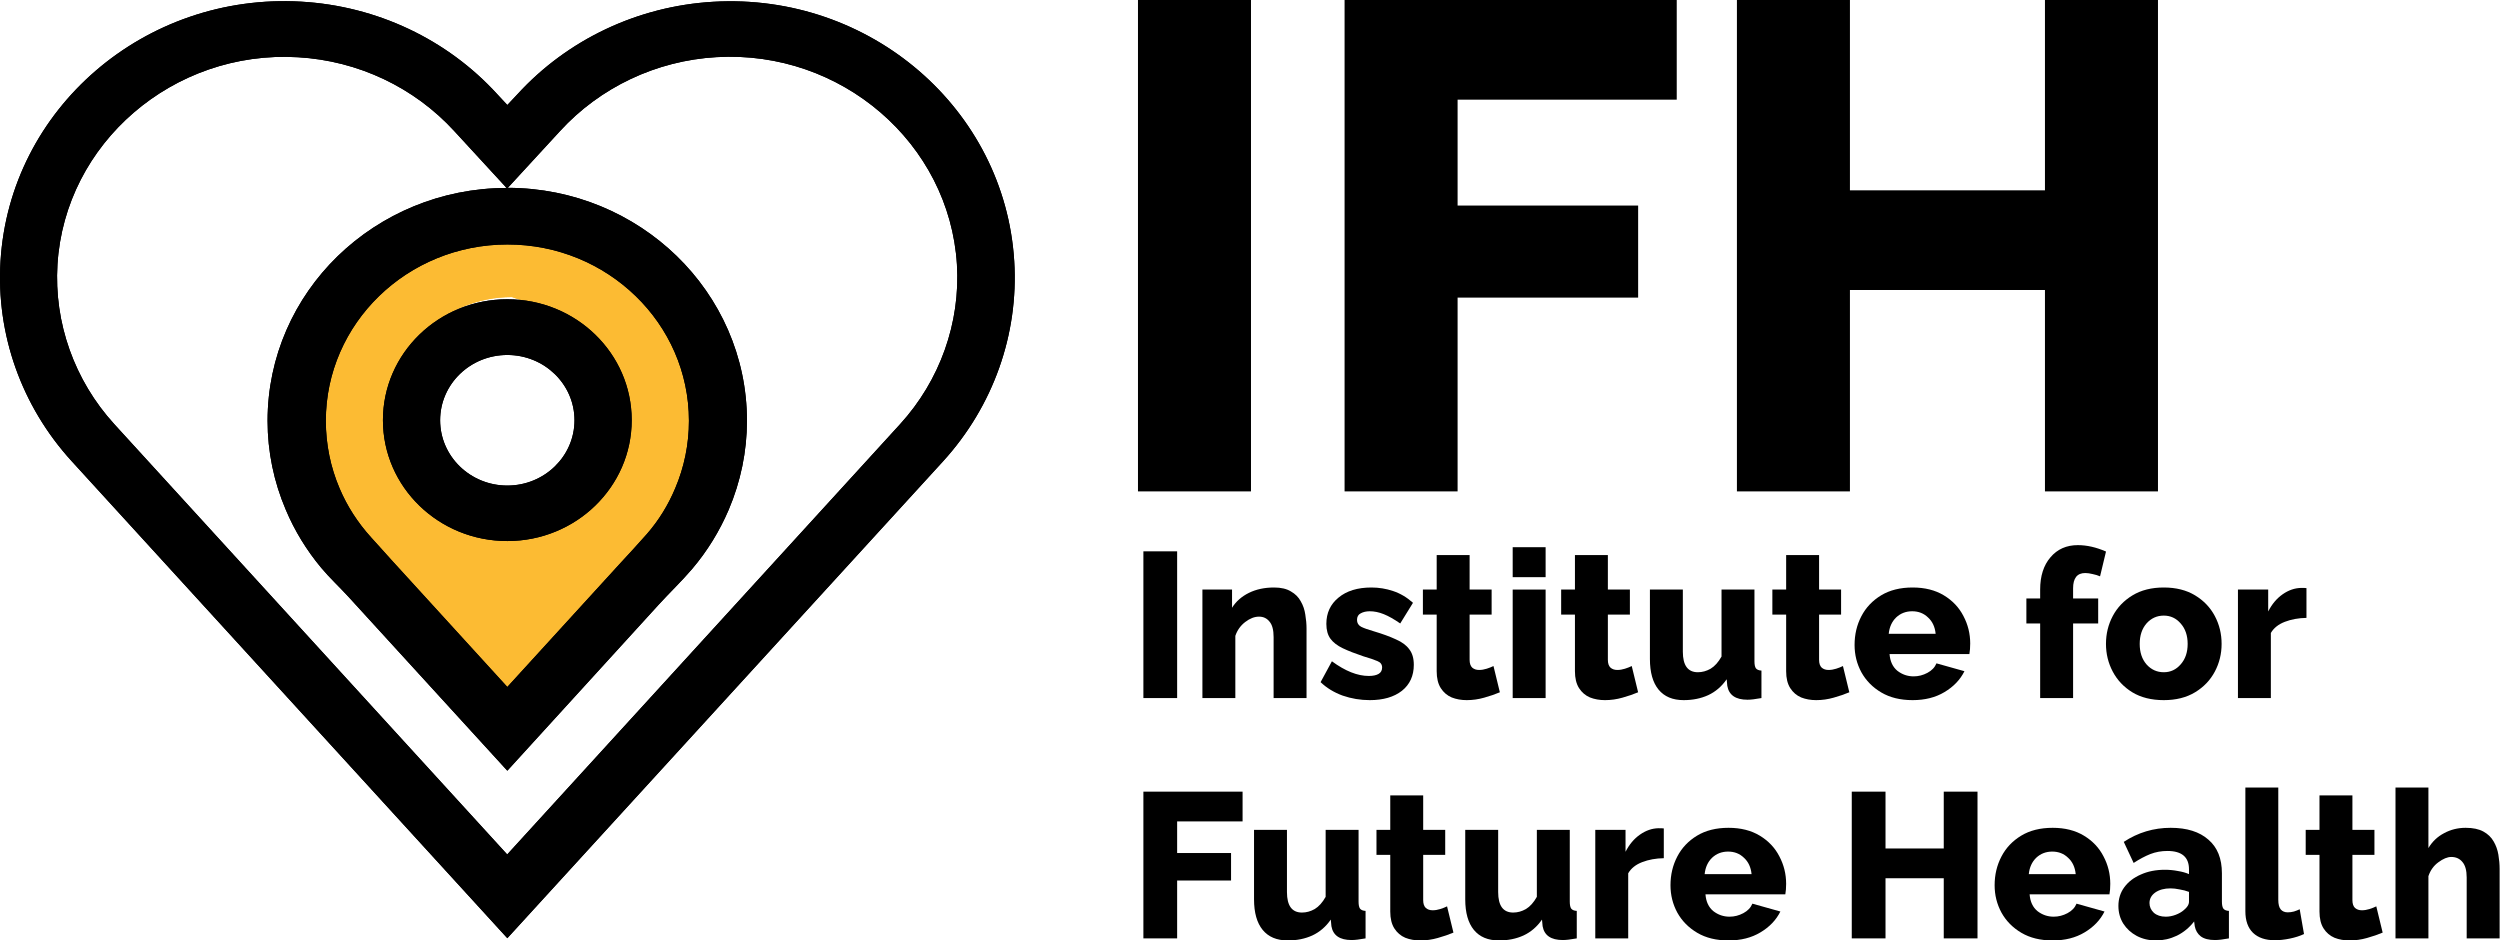 <svg width="1377" height="518" viewBox="0 0 1377 518" fill="none" xmlns="http://www.w3.org/2000/svg">
<path fill-rule="evenodd" clip-rule="evenodd" d="M282.004 296.784C244.152 296.784 213.492 266.986 213.492 230.198C213.492 193.411 244.152 163.613 282.004 163.613C313.526 173.803 343.783 193.411 343.783 230.198C343.783 266.986 319.791 296.784 282.004 296.784ZM276.039 385.092L343.783 309.491C348.817 304.027 353.982 298.499 358.82 292.972C365.488 285.348 370.652 276.834 374.444 267.812C379.413 256.184 382.028 243.541 382.028 230.579C382.028 203.767 370.849 179.433 352.74 161.897C334.631 144.298 309.2 126.092 281.612 126.092C254.024 126.092 221.199 143.916 203.09 161.516C184.982 179.115 173.803 203.386 173.803 230.198C173.803 243.16 174.528 256.184 179.497 267.812C183.615 277.533 193.744 291.826 201.066 299.895C205.446 304.66 208.458 306.632 213.492 312.16L276.039 385.092Z" fill="#FCBB33"/>
<path fill-rule="evenodd" clip-rule="evenodd" d="M282.004 296.784C244.152 296.784 213.492 266.986 213.492 230.198C213.492 193.411 244.152 163.613 282.004 163.613C313.526 173.803 343.783 193.411 343.783 230.198C343.783 266.986 319.791 296.784 282.004 296.784ZM276.039 385.092L343.783 309.491C348.817 304.027 353.982 298.499 358.82 292.972C365.488 285.348 370.652 276.834 374.444 267.812C379.413 256.184 382.028 243.541 382.028 230.579C382.028 203.767 370.849 179.433 352.74 161.897C334.631 144.298 309.2 126.092 281.612 126.092C254.024 126.092 221.199 143.916 203.09 161.516C184.982 179.115 173.803 203.386 173.803 230.198C173.803 243.16 174.528 256.184 179.497 267.812C183.615 277.533 193.744 291.826 201.066 299.895C205.446 304.66 208.458 306.632 213.492 312.16L276.039 385.092Z" fill="#FCBB33"/>
<path fill-rule="evenodd" clip-rule="evenodd" d="M279.039 103.522L250.274 72.263C228.178 48.119 197.255 33.442 164.11 31.536C95.401 27.47 35.78 78.87 31.661 145.647C29.7 177.796 41.01 209.564 62.975 233.644L279.366 470.633L495.756 233.644C517.722 209.564 529.032 177.796 527.071 145.647C522.952 78.87 463.331 27.47 394.622 31.472C361.477 33.379 330.489 48.119 308.458 72.199L279.693 103.459C316.041 103.522 348.859 117.881 372.721 141.008C396.583 164.199 411.423 196.285 411.423 231.738C411.423 248.638 407.958 265.285 401.355 280.788C396.321 292.542 389.588 303.534 381.22 313.382C375.598 319.989 368.603 326.661 362.653 333.205L279.431 424.506L192.091 328.884C187.057 323.357 181.696 318.464 176.924 312.746C168.883 303.089 162.28 292.351 157.442 280.851C150.839 265.412 147.374 248.766 147.374 231.801C147.374 196.348 162.149 164.263 186.011 141.072C209.873 117.945 242.756 103.586 279.039 103.522ZM279.431 195.522C299.828 195.522 316.433 211.597 316.433 231.484C316.433 251.307 299.894 267.445 279.431 267.445C259.034 267.445 242.429 251.371 242.429 231.484C242.429 211.597 258.969 195.522 279.431 195.522ZM279.431 298.006C241.579 298.006 210.919 268.208 210.919 231.42C210.919 194.633 241.579 164.834 279.431 164.834C317.283 164.834 347.944 194.633 347.944 231.42C347.944 268.208 317.218 298.006 279.431 298.006ZM279.431 378.379L341.211 310.713C346.244 305.249 351.409 299.721 356.247 294.194C362.915 286.569 368.08 278.056 371.871 269.034C376.84 257.406 379.455 244.763 379.455 231.801C379.455 204.989 368.276 180.655 350.167 163.119C332.058 145.52 307.085 134.655 279.497 134.655C251.909 134.655 226.87 145.52 208.761 163.119C190.652 180.718 179.473 204.989 179.473 231.801C179.473 244.763 182.088 257.406 187.057 269.034C191.175 278.755 197.059 287.904 204.381 295.973C208.761 300.738 210.461 302.771 215.495 308.299L279.431 378.379ZM279.431 57.84L284.988 51.931C312.576 21.751 351.344 3.39 392.857 0.975C479.217 -4.044 553.482 59.937 558.647 143.868C561.131 184.149 547.01 223.796 519.487 254.039L279.431 516.76L39.441 253.975C11.852 223.732 -2.203 184.149 0.281 143.804C5.38 59.873 79.646 -4.108 166.006 0.912C207.519 3.326 246.286 21.624 273.875 51.867L279.431 57.84Z" fill="black"/>
<path d="M626.796 270.661V0H689.045V270.661H626.796Z" fill="black"/>
<path d="M740.593 270.661V0H923.545V54.895H802.842V113.22H902.29V163.922H802.842V270.661H740.593Z" fill="black"/>
<path d="M1188.61 0V270.661H1126.36V159.728H1018.94V270.661H956.695V0H1018.94V104.834H1126.36V0H1188.61Z" fill="black"/>
<path d="M629.78 384.496V303.673H648.368V384.496H629.78Z" fill="black"/>
<path d="M719.639 384.496H701.504V350.915C701.504 346.969 700.749 344.123 699.237 342.377C697.802 340.556 695.875 339.645 693.457 339.645C690.963 339.645 688.432 340.632 685.863 342.605C683.294 344.578 681.48 347.12 680.422 350.232V384.496H662.287V324.733H678.609V334.75C680.8 331.259 683.898 328.527 687.903 326.554C691.908 324.581 696.517 323.594 701.731 323.594C705.585 323.594 708.683 324.315 711.025 325.757C713.443 327.123 715.257 328.945 716.466 331.221C717.75 333.422 718.581 335.851 718.959 338.507C719.413 341.163 719.639 343.743 719.639 346.248V384.496Z" fill="black"/>
<path d="M754.47 385.634C749.332 385.634 744.345 384.8 739.509 383.13C734.749 381.384 730.706 378.918 727.381 375.731L733.615 364.233C740.945 369.622 747.708 372.316 753.904 372.316C756.246 372.316 758.06 371.936 759.344 371.177C760.629 370.418 761.271 369.242 761.271 367.648C761.271 365.979 760.402 364.803 758.664 364.12C756.926 363.361 754.357 362.488 750.957 361.501C746.423 359.984 742.645 358.504 739.622 357.062C736.6 355.62 734.333 353.874 732.822 351.825C731.311 349.776 730.555 347.044 730.555 343.629C730.555 337.634 732.784 332.815 737.242 329.172C741.7 325.454 747.745 323.594 755.377 323.594C759.458 323.594 763.425 324.24 767.278 325.53C771.207 326.82 774.872 328.983 778.273 332.018L771.245 343.402C767.845 341.049 764.822 339.342 762.178 338.279C759.533 337.217 756.964 336.685 754.47 336.685C752.506 336.685 750.843 337.065 749.483 337.824C748.123 338.507 747.443 339.721 747.443 341.467C747.443 343.136 748.199 344.388 749.71 345.223C751.221 345.982 753.564 346.817 756.737 347.727C761.573 349.169 765.616 350.649 768.865 352.167C772.19 353.609 774.646 355.43 776.232 357.631C777.895 359.756 778.726 362.602 778.726 366.169C778.726 372.24 776.535 377.021 772.152 380.512C767.769 383.927 761.876 385.634 754.47 385.634Z" fill="black"/>
<path d="M826.122 381.309C823.629 382.371 820.757 383.358 817.508 384.268C814.335 385.179 811.123 385.634 807.874 385.634C804.851 385.634 802.093 385.141 799.6 384.154C797.106 383.092 795.104 381.384 793.593 379.032C792.081 376.679 791.326 373.568 791.326 369.697V338.507H783.732V324.733H791.326V305.722H809.461V324.733H821.588V338.507H809.461V363.437C809.461 365.41 809.952 366.852 810.934 367.762C811.916 368.597 813.163 369.014 814.674 369.014C816.035 369.014 817.433 368.787 818.868 368.331C820.304 367.876 821.551 367.383 822.609 366.852L826.122 381.309Z" fill="black"/>
<path d="M833.188 317.903V301.397H851.323V317.903H833.188ZM833.188 384.496V324.733H851.323V384.496H833.188Z" fill="black"/>
<path d="M902.275 381.309C899.781 382.371 896.91 383.358 893.661 384.268C890.487 385.179 887.276 385.634 884.027 385.634C881.004 385.634 878.246 385.141 875.753 384.154C873.259 383.092 871.257 381.384 869.745 379.032C868.234 376.679 867.478 373.568 867.478 369.697V338.507H859.885V324.733H867.478V305.722H885.614V324.733H897.741V338.507H885.614V363.437C885.614 365.41 886.105 366.852 887.087 367.762C888.069 368.597 889.316 369.014 890.827 369.014C892.187 369.014 893.585 368.787 895.021 368.331C896.457 367.876 897.704 367.383 898.761 366.852L902.275 381.309Z" fill="black"/>
<path d="M908.775 362.981V324.733H926.91V358.997C926.91 366.51 929.668 370.267 935.184 370.267C937.602 370.267 939.944 369.622 942.211 368.331C944.478 366.965 946.48 364.727 948.218 361.615V324.733H966.353V364.233C966.353 366.055 966.618 367.345 967.147 368.104C967.751 368.863 968.771 369.28 970.207 369.356V384.496C968.469 384.8 966.995 385.027 965.786 385.179C964.577 385.331 963.482 385.407 962.5 385.407C956.001 385.407 952.299 382.864 951.392 377.78L951.052 374.137C948.332 378.083 944.931 381.005 940.851 382.902C936.846 384.724 932.35 385.634 927.363 385.634C921.318 385.634 916.709 383.699 913.535 379.829C910.361 375.958 908.775 370.343 908.775 362.981Z" fill="black"/>
<path d="M1018.61 381.309C1016.11 382.371 1013.24 383.358 1009.99 384.268C1006.82 385.179 1003.61 385.634 1000.36 385.634C997.337 385.634 994.579 385.141 992.085 384.154C989.591 383.092 987.589 381.384 986.078 379.032C984.566 376.679 983.811 373.568 983.811 369.697V338.507H976.217V324.733H983.811V305.722H1001.95V324.733H1014.07V338.507H1001.95V363.437C1001.95 365.41 1002.44 366.852 1003.42 367.762C1004.4 368.597 1005.65 369.014 1007.16 369.014C1008.52 369.014 1009.92 368.787 1011.35 368.331C1012.79 367.876 1014.04 367.383 1015.09 366.852L1018.61 381.309Z" fill="black"/>
<path d="M1053.46 385.634C1046.73 385.634 1040.99 384.23 1036.23 381.422C1031.47 378.615 1027.81 374.896 1025.24 370.267C1022.74 365.637 1021.5 360.629 1021.5 355.241C1021.5 349.473 1022.74 344.199 1025.24 339.417C1027.73 334.636 1031.36 330.804 1036.12 327.92C1040.88 325.036 1046.66 323.594 1053.46 323.594C1060.18 323.594 1065.93 325.036 1070.69 327.92C1075.45 330.804 1079.04 334.598 1081.45 339.304C1083.95 344.009 1085.19 349.055 1085.19 354.444C1085.19 356.644 1085.04 358.58 1084.74 360.249H1040.76C1041.07 364.271 1042.5 367.345 1045.07 369.47C1047.72 371.519 1050.7 372.543 1054.03 372.543C1056.67 372.543 1059.2 371.898 1061.62 370.608C1064.04 369.318 1065.7 367.573 1066.61 365.372L1082.02 369.697C1079.68 374.403 1076.01 378.235 1071.03 381.195C1066.12 384.154 1060.26 385.634 1053.46 385.634ZM1040.31 349.093H1066.15C1065.78 345.299 1064.38 342.301 1061.96 340.1C1059.62 337.824 1056.71 336.685 1053.23 336.685C1049.76 336.685 1046.81 337.824 1044.39 340.1C1042.05 342.377 1040.69 345.375 1040.31 349.093Z" fill="black"/>
<path d="M1123.72 384.496V343.402H1116.13V329.628H1123.72V324.733C1123.72 317.296 1125.61 311.376 1129.39 306.975C1133.17 302.497 1138.19 300.258 1144.46 300.258C1149.45 300.258 1154.63 301.435 1159.99 303.787L1156.71 317.447C1155.5 316.916 1154.14 316.499 1152.62 316.195C1151.11 315.816 1149.75 315.626 1148.54 315.626C1144.09 315.626 1141.86 318.434 1141.86 324.05V329.628H1155.68V343.402H1141.86V384.496H1123.72Z" fill="black"/>
<path d="M1191.82 385.634C1185.01 385.634 1179.23 384.192 1174.47 381.309C1169.79 378.425 1166.2 374.63 1163.71 369.925C1161.21 365.22 1159.97 360.135 1159.97 354.671C1159.97 349.131 1161.21 344.009 1163.71 339.304C1166.2 334.598 1169.83 330.804 1174.59 327.92C1179.35 325.036 1185.09 323.594 1191.82 323.594C1198.54 323.594 1204.28 325.036 1209.04 327.92C1213.8 330.804 1217.43 334.598 1219.92 339.304C1222.42 344.009 1223.66 349.131 1223.66 354.671C1223.66 360.135 1222.42 365.22 1219.92 369.925C1217.43 374.63 1213.8 378.425 1209.04 381.309C1204.28 384.192 1198.54 385.634 1191.82 385.634ZM1178.55 354.671C1178.55 359.301 1179.8 363.057 1182.29 365.941C1184.86 368.825 1188.04 370.267 1191.82 370.267C1195.52 370.267 1198.62 368.825 1201.11 365.941C1203.68 363.057 1204.96 359.301 1204.96 354.671C1204.96 350.042 1203.68 346.286 1201.11 343.402C1198.62 340.518 1195.52 339.076 1191.82 339.076C1188.04 339.076 1184.86 340.518 1182.29 343.402C1179.8 346.286 1178.55 350.042 1178.55 354.671Z" fill="black"/>
<path d="M1270.4 340.328C1266.02 340.404 1262.05 341.125 1258.5 342.491C1254.95 343.857 1252.38 345.906 1250.79 348.638V384.496H1232.66V324.733H1249.32V336.799C1251.36 332.777 1254.01 329.628 1257.25 327.351C1260.5 325.074 1263.9 323.898 1267.46 323.822C1268.97 323.822 1269.95 323.86 1270.4 323.936V340.328Z" fill="black"/>
<path d="M629.78 516.862V436.039H684.412V452.431H648.368V469.848H678.064V484.988H648.368V516.862H629.78Z" fill="black"/>
<path d="M690.721 495.347V457.099H708.856V491.363C708.856 498.876 711.614 502.632 717.13 502.632C719.548 502.632 721.89 501.987 724.157 500.697C726.424 499.331 728.426 497.092 730.164 493.981V457.099H748.299V496.599C748.299 498.42 748.564 499.711 749.093 500.47C749.697 501.228 750.717 501.646 752.153 501.722V516.862C750.415 517.165 748.942 517.393 747.733 517.545C746.524 517.696 745.428 517.772 744.446 517.772C737.947 517.772 734.245 515.23 733.338 510.145L732.998 506.503C730.278 510.449 726.877 513.371 722.797 515.268C718.792 517.089 714.296 518 709.309 518C703.264 518 698.655 516.065 695.481 512.194C692.308 508.324 690.721 502.708 690.721 495.347Z" fill="black"/>
<path d="M800.553 513.674C798.06 514.737 795.189 515.723 791.939 516.634C788.766 517.545 785.554 518 782.305 518C779.283 518 776.525 517.507 774.031 516.52C771.538 515.458 769.535 513.75 768.024 511.398C766.513 509.045 765.757 505.934 765.757 502.063V470.873H758.163V457.099H765.757V438.088H783.892V457.099H796.02V470.873H783.892V495.802C783.892 497.775 784.383 499.217 785.365 500.128C786.348 500.963 787.595 501.38 789.106 501.38C790.466 501.38 791.864 501.152 793.299 500.697C794.735 500.242 795.982 499.749 797.04 499.217L800.553 513.674Z" fill="black"/>
<path d="M807.053 495.347V457.099H825.188V491.363C825.188 498.876 827.946 502.632 833.462 502.632C835.88 502.632 838.223 501.987 840.489 500.697C842.756 499.331 844.759 497.092 846.497 493.981V457.099H864.632V496.599C864.632 498.42 864.896 499.711 865.425 500.47C866.03 501.228 867.05 501.646 868.485 501.722V516.862C866.747 517.165 865.274 517.393 864.065 517.545C862.856 517.696 861.76 517.772 860.778 517.772C854.28 517.772 850.577 515.23 849.67 510.145L849.33 506.503C846.61 510.449 843.21 513.371 839.129 515.268C835.124 517.089 830.629 518 825.641 518C819.596 518 814.987 516.065 811.813 512.194C808.64 508.324 807.053 502.708 807.053 495.347Z" fill="black"/>
<path d="M916.424 472.694C912.042 472.77 908.075 473.491 904.523 474.857C900.972 476.223 898.403 478.272 896.816 481.004V516.862H878.681V457.099H895.342V469.165C897.383 465.143 900.027 461.993 903.277 459.717C906.526 457.44 909.926 456.264 913.477 456.188C914.989 456.188 915.971 456.226 916.424 456.302V472.694Z" fill="black"/>
<path d="M952.069 518C945.344 518 939.601 516.596 934.841 513.788C930.081 510.98 926.416 507.262 923.847 502.632C921.353 498.003 920.106 492.994 920.106 487.606C920.106 481.839 921.353 476.564 923.847 471.783C926.34 467.002 929.967 463.17 934.728 460.286C939.488 457.402 945.269 455.96 952.069 455.96C958.794 455.96 964.537 457.402 969.297 460.286C974.058 463.17 977.647 466.964 980.065 471.669C982.559 476.375 983.805 481.421 983.805 486.809C983.805 489.01 983.654 490.945 983.352 492.615H939.375C939.677 496.637 941.113 499.711 943.682 501.836C946.327 503.885 949.311 504.909 952.636 504.909C955.281 504.909 957.812 504.264 960.23 502.974C962.648 501.684 964.31 499.938 965.217 497.737L980.632 502.063C978.289 506.768 974.625 510.601 969.638 513.56C964.726 516.52 958.87 518 952.069 518ZM938.921 481.459H964.764C964.386 477.665 962.988 474.667 960.57 472.466C958.228 470.19 955.318 469.051 951.842 469.051C948.367 469.051 945.42 470.19 943.002 472.466C940.659 474.743 939.299 477.741 938.921 481.459Z" fill="black"/>
<path d="M1089.21 436.039V516.862H1070.62V483.736H1038.54V516.862H1019.95V436.039H1038.54V467.344H1070.62V436.039H1089.21Z" fill="black"/>
<path d="M1130.61 518C1123.88 518 1118.14 516.596 1113.38 513.788C1108.62 510.98 1104.95 507.262 1102.39 502.632C1099.89 498.003 1098.64 492.994 1098.64 487.606C1098.64 481.839 1099.89 476.564 1102.39 471.783C1104.88 467.002 1108.51 463.17 1113.27 460.286C1118.03 457.402 1123.81 455.96 1130.61 455.96C1137.33 455.96 1143.08 457.402 1147.84 460.286C1152.6 463.17 1156.19 466.964 1158.6 471.669C1161.1 476.375 1162.34 481.421 1162.34 486.809C1162.34 489.01 1162.19 490.945 1161.89 492.615H1117.91C1118.22 496.637 1119.65 499.711 1122.22 501.836C1124.87 503.885 1127.85 504.909 1131.17 504.909C1133.82 504.909 1136.35 504.264 1138.77 502.974C1141.19 501.684 1142.85 499.938 1143.76 497.737L1159.17 502.063C1156.83 506.768 1153.16 510.601 1148.18 513.56C1143.26 516.52 1137.41 518 1130.61 518ZM1117.46 481.459H1143.3C1142.92 477.665 1141.53 474.667 1139.11 472.466C1136.77 470.19 1133.86 469.051 1130.38 469.051C1126.91 469.051 1123.96 470.19 1121.54 472.466C1119.2 474.743 1117.84 477.741 1117.46 481.459Z" fill="black"/>
<path d="M1166.82 498.99C1166.82 495.043 1167.92 491.59 1170.11 488.631C1172.3 485.671 1175.32 483.356 1179.18 481.687C1183.03 479.941 1187.45 479.069 1192.44 479.069C1194.86 479.069 1197.24 479.296 1199.58 479.752C1201.92 480.131 1203.96 480.7 1205.7 481.459V478.841C1205.7 472.087 1201.73 468.71 1193.8 468.71C1190.47 468.71 1187.34 469.279 1184.39 470.417C1181.52 471.555 1178.46 473.187 1175.21 475.312L1169.77 463.701C1177.63 458.54 1186.24 455.96 1195.61 455.96C1204.53 455.96 1211.44 458.123 1216.35 462.449C1221.34 466.699 1223.83 472.884 1223.83 481.004V496.599C1223.83 498.42 1224.1 499.711 1224.63 500.47C1225.23 501.228 1226.25 501.646 1227.69 501.722V516.862C1226.1 517.165 1224.67 517.393 1223.38 517.545C1222.1 517.696 1220.96 517.772 1219.98 517.772C1216.58 517.772 1213.97 517.089 1212.16 515.723C1210.42 514.357 1209.33 512.498 1208.87 510.145L1208.53 507.527C1205.89 510.942 1202.71 513.56 1199.01 515.382C1195.31 517.127 1191.49 518 1187.56 518C1183.64 518 1180.08 517.165 1176.91 515.496C1173.81 513.826 1171.36 511.587 1169.54 508.779C1167.73 505.896 1166.82 502.632 1166.82 498.99ZM1202.87 501.266C1204.76 499.749 1205.7 498.193 1205.7 496.599V491.249C1204.11 490.642 1202.37 490.186 1200.49 489.883C1198.67 489.503 1197.01 489.314 1195.5 489.314C1192.1 489.314 1189.3 490.073 1187.11 491.59C1185 493.108 1183.94 495.043 1183.94 497.396C1183.94 499.445 1184.73 501.228 1186.32 502.746C1187.98 504.188 1190.17 504.909 1192.89 504.909C1194.71 504.909 1196.52 504.568 1198.33 503.885C1200.15 503.202 1201.66 502.329 1202.87 501.266Z" fill="black"/>
<path d="M1236.75 433.762H1254.88V495.575C1254.88 498.079 1255.34 499.862 1256.24 500.925C1257.15 501.987 1258.44 502.519 1260.1 502.519C1261.23 502.519 1262.36 502.367 1263.5 502.063C1264.71 501.684 1265.76 501.266 1266.67 500.811L1269.05 514.471C1266.78 515.534 1264.18 516.368 1261.23 516.976C1258.28 517.583 1255.53 517.886 1252.96 517.886C1247.82 517.886 1243.81 516.52 1240.94 513.788C1238.15 511.056 1236.75 507.11 1236.75 501.949V433.762Z" fill="black"/>
<path d="M1312.37 513.674C1309.88 514.737 1307.01 515.723 1303.76 516.634C1300.58 517.545 1297.37 518 1294.12 518C1291.1 518 1288.34 517.507 1285.85 516.52C1283.36 515.458 1281.35 513.75 1279.84 511.398C1278.33 509.045 1277.57 505.934 1277.57 502.063V470.873H1269.98V457.099H1277.57V438.088H1295.71V457.099H1307.84V470.873H1295.71V495.802C1295.71 497.775 1296.2 499.217 1297.18 500.128C1298.17 500.963 1299.41 501.38 1300.92 501.38C1302.28 501.38 1303.68 501.152 1305.12 500.697C1306.55 500.242 1307.8 499.749 1308.86 499.217L1312.37 513.674Z" fill="black"/>
<path d="M1376.79 516.862H1358.65V483.28C1358.65 479.41 1357.86 476.564 1356.27 474.743C1354.76 472.922 1352.72 472.011 1350.15 472.011C1348.04 472.011 1345.66 472.997 1343.01 474.971C1340.44 476.868 1338.63 479.41 1337.57 482.597V516.862H1319.44V433.762H1337.57V467.116C1339.69 463.549 1342.56 460.817 1346.19 458.92C1349.81 456.947 1353.78 455.96 1358.09 455.96C1362.09 455.96 1365.34 456.643 1367.84 458.009C1370.33 459.375 1372.22 461.197 1373.5 463.473C1374.79 465.674 1375.66 468.103 1376.11 470.759C1376.56 473.415 1376.79 476.033 1376.79 478.613V516.862Z" fill="black"/>
<path fill-rule="evenodd" clip-rule="evenodd" d="M279.039 103.522L250.274 72.263C228.178 48.119 197.255 33.442 164.11 31.536C95.401 27.47 35.78 78.87 31.661 145.647C29.7 177.796 41.01 209.564 62.975 233.644L279.366 470.633L495.756 233.644C517.722 209.564 529.032 177.796 527.071 145.647C522.952 78.87 463.331 27.47 394.622 31.472C361.477 33.379 330.489 48.119 308.458 72.199L279.693 103.459C316.041 103.522 348.859 117.881 372.721 141.008C396.583 164.199 411.423 196.285 411.423 231.738C411.423 248.638 407.958 265.285 401.355 280.788C396.321 292.542 389.588 303.534 381.22 313.382C375.598 319.989 368.603 326.661 362.653 333.205L279.431 424.506L192.091 328.884C187.057 323.357 181.696 318.464 176.924 312.746C168.883 303.089 162.28 292.351 157.442 280.851C150.839 265.412 147.374 248.766 147.374 231.801C147.374 196.348 162.149 164.263 186.011 141.072C209.873 117.945 242.756 103.586 279.039 103.522ZM279.431 195.522C299.828 195.522 316.433 211.597 316.433 231.484C316.433 251.307 299.894 267.445 279.431 267.445C259.034 267.445 242.429 251.371 242.429 231.484C242.429 211.597 258.969 195.522 279.431 195.522ZM279.431 298.006C241.579 298.006 210.919 268.208 210.919 231.42C210.919 194.633 241.579 164.834 279.431 164.834C317.283 164.834 347.944 194.633 347.944 231.42C347.944 268.208 317.218 298.006 279.431 298.006ZM279.431 378.379L341.211 310.713C346.244 305.249 351.409 299.721 356.247 294.194C362.915 286.569 368.08 278.056 371.871 269.034C376.84 257.406 379.455 244.763 379.455 231.801C379.455 204.989 368.276 180.655 350.167 163.119C332.058 145.52 307.085 134.655 279.497 134.655C251.909 134.655 226.87 145.52 208.761 163.119C190.652 180.718 179.473 204.989 179.473 231.801C179.473 244.763 182.088 257.406 187.057 269.034C191.175 278.755 197.059 287.904 204.381 295.973C208.761 300.738 210.461 302.771 215.495 308.299L279.431 378.379ZM279.431 57.84L284.988 51.931C312.576 21.751 351.344 3.39 392.857 0.975C479.217 -4.044 553.482 59.937 558.647 143.868C561.131 184.149 547.01 223.796 519.487 254.039L279.431 516.76L39.441 253.975C11.852 223.732 -2.203 184.149 0.281 143.804C5.38 59.873 79.646 -4.108 166.006 0.912C207.519 3.326 246.286 21.624 273.875 51.867L279.431 57.84Z" fill="black"/>
</svg>
